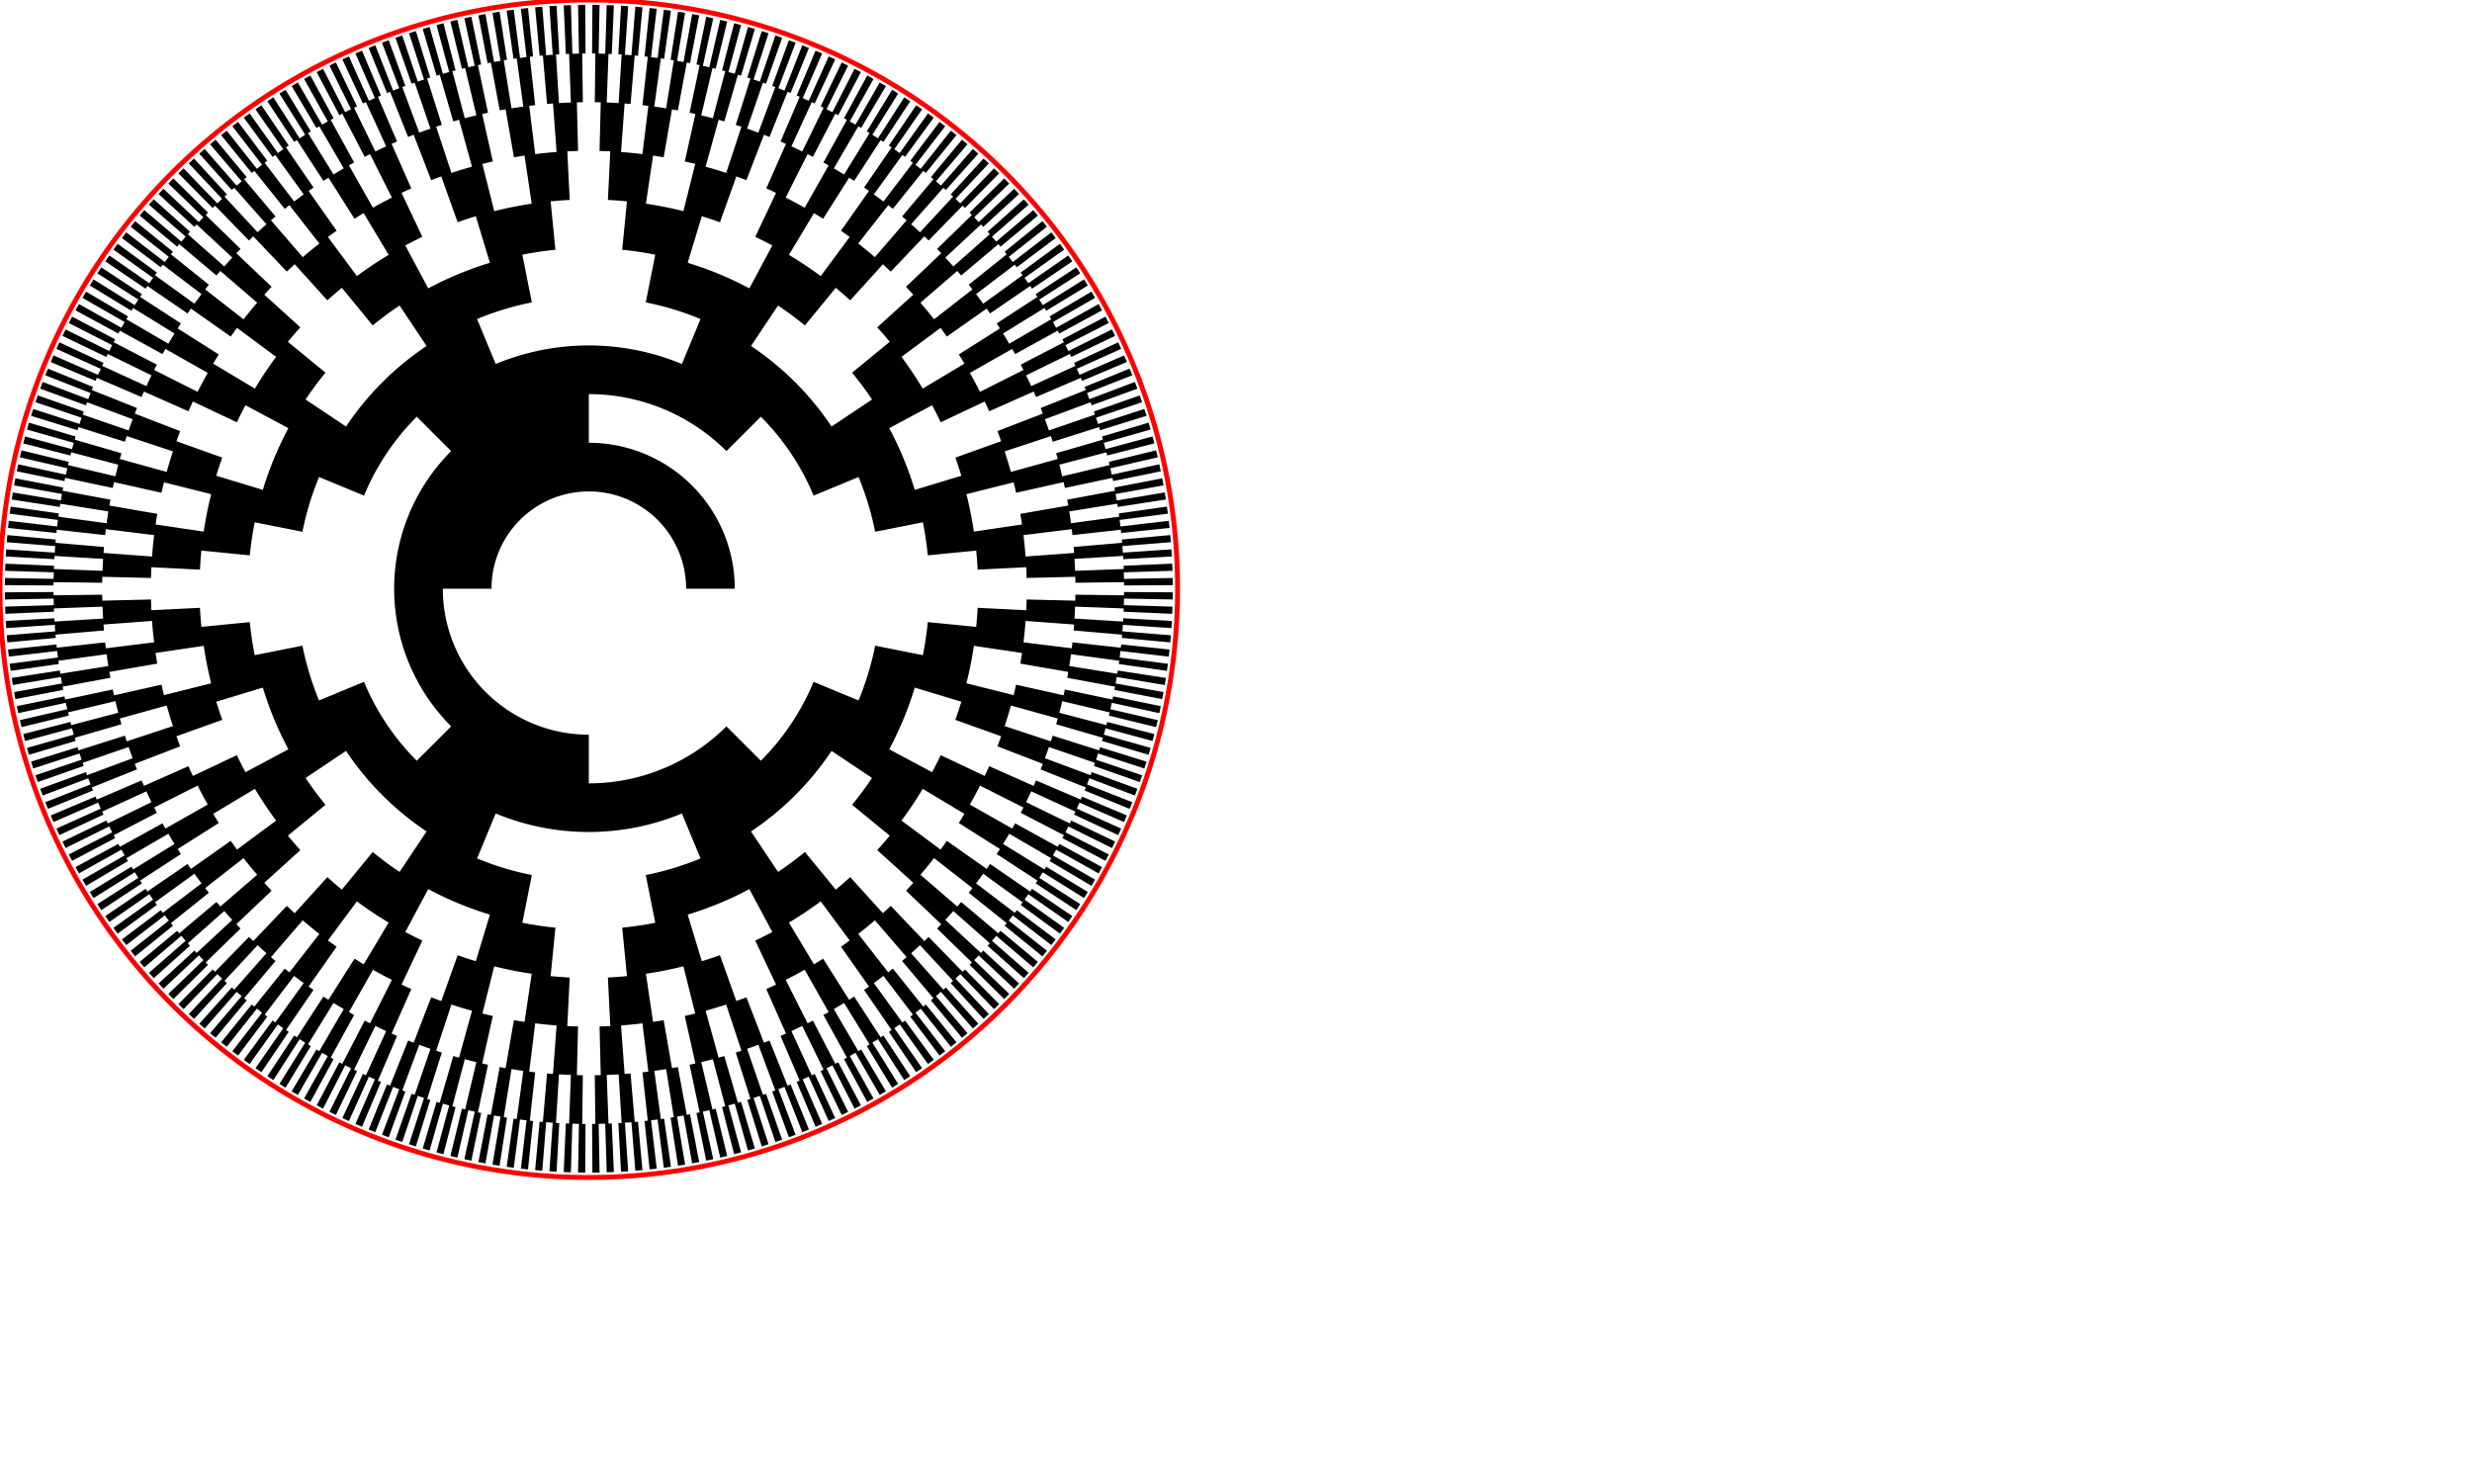 <?xml version="1.0" encoding="utf-8" ?><svg baseProfile="full" height="305px" version="1.1" width="508px" xmlns="http://www.w3.org/2000/svg" xmlns:ev="http://www.w3.org/2001/xml-events" xmlns:xlink="http://www.w3.org/1999/xlink"><defs /><path d="M 101.0 121.0 91.0 121.0A 30,30 0 0,1 151.0,121L 141.0 121.0A 20,20 0 0,0 101.0,121.0 zM 121.0 151.0 121.0 161.0A 40,40 0 0,1 121,81.0L 121.0 91.0A 30,30 0 0,0 121.0,151.0 zM 149.284 149.284 156.355 156.355A 50,50 0 0,1 85.645,156.355L 92.716 149.284A 40,40 0 0,0 149.284,149.284 zM 92.716 92.716 85.645 85.645A 50,50 0 0,1 156.355,85.645L 149.284 92.716A 40,40 0 0,0 92.716,92.716 zM 167.194 140.134 176.433 143.961A 60,60 0 0,1 143.961,176.433L 140.134 167.194A 50,50 0 0,0 167.194,140.134 zM 101.866 167.194 98.039 176.433A 60,60 0 0,1 65.567,143.961L 74.806 140.134A 50,50 0 0,0 101.866,167.194 zM 74.806 101.866 65.567 98.039A 60,60 0 0,1 98.039,65.567L 101.866 74.806A 50,50 0 0,0 74.806,101.866 zM 140.134 74.806 143.961 65.567A 60,60 0 0,1 176.433,98.039L 167.194 101.866A 50,50 0 0,0 140.134,74.806 zM 179.847 132.705 189.655 134.656A 70,70 0 0,1 179.203,159.89L 170.888 154.334A 60,60 0 0,0 179.847,132.705 zM 154.334 170.888 159.89 179.203A 70,70 0 0,1 134.656,189.655L 132.705 179.847A 60,60 0 0,0 154.334,170.888 zM 109.295 179.847 107.344 189.655A 70,70 0 0,1 82.11,179.203L 87.666 170.888A 60,60 0 0,0 109.295,179.847 zM 71.112 154.334 62.797 159.89A 70,70 0 0,1 52.345,134.656L 62.153 132.705A 60,60 0 0,0 71.112,154.334 zM 62.153 109.295 52.345 107.344A 70,70 0 0,1 62.797,82.11L 71.112 87.666A 60,60 0 0,0 62.153,109.295 zM 87.666 71.112 82.11 62.797A 70,70 0 0,1 107.344,52.345L 109.295 62.153A 60,60 0 0,0 87.666,71.112 zM 132.705 62.153 134.656 52.345A 70,70 0 0,1 159.89,62.797L 154.334 71.112A 60,60 0 0,0 132.705,62.153 zM 170.888 87.666 179.203 82.11A 70,70 0 0,1 189.655,107.344L 179.847 109.295A 60,60 0 0,0 170.888,87.666 zM 190.663 127.861 200.615 128.841A 80,80 0 0,1 197.555,144.223L 187.986 141.32A 70,70 0 0,0 190.663,127.861 zM 182.734 153.998 191.554 158.712A 80,80 0 0,1 182.841,171.751L 175.111 165.408A 70,70 0 0,0 182.734,153.998 zM 165.408 175.111 171.751 182.841A 80,80 0 0,1 158.712,191.554L 153.998 182.734A 70,70 0 0,0 165.408,175.111 zM 141.32 187.986 144.223 197.555A 80,80 0 0,1 128.841,200.615L 127.861 190.663A 70,70 0 0,0 141.32,187.986 zM 114.139 190.663 113.159 200.615A 80,80 0 0,1 97.777,197.555L 100.68 187.986A 70,70 0 0,0 114.139,190.663 zM 88.002 182.734 83.288 191.554A 80,80 0 0,1 70.249,182.841L 76.592 175.111A 70,70 0 0,0 88.002,182.734 zM 66.889 165.408 59.159 171.751A 80,80 0 0,1 50.446,158.712L 59.266 153.998A 70,70 0 0,0 66.889,165.408 zM 54.014 141.32 44.445 144.223A 80,80 0 0,1 41.385,128.841L 51.337 127.861A 70,70 0 0,0 54.014,141.32 zM 51.337 114.139 41.385 113.159A 80,80 0 0,1 44.445,97.777L 54.014 100.68A 70,70 0 0,0 51.337,114.139 zM 59.266 88.002 50.446 83.288A 80,80 0 0,1 59.159,70.249L 66.889 76.592A 70,70 0 0,0 59.266,88.002 zM 76.592 66.889 70.249 59.159A 80,80 0 0,1 83.288,50.446L 88.002 59.266A 70,70 0 0,0 76.592,66.889 zM 100.68 54.014 97.777 44.445A 80,80 0 0,1 113.159,41.385L 114.139 51.337A 70,70 0 0,0 100.68,54.014 zM 127.861 51.337 128.841 41.385A 80,80 0 0,1 144.223,44.445L 141.32 54.014A 70,70 0 0,0 127.861,51.337 zM 153.998 59.266 158.712 50.446A 80,80 0 0,1 171.751,59.159L 165.408 66.889A 70,70 0 0,0 153.998,59.266 zM 175.111 76.592 182.841 70.249A 80,80 0 0,1 191.554,83.288L 182.734 88.002A 70,70 0 0,0 175.111,76.592 zM 187.986 100.68 197.555 97.777A 80,80 0 0,1 200.615,113.159L 190.663 114.139A 70,70 0 0,0 187.986,100.68 zM 200.904 124.925 210.892 125.416A 90,90 0 0,1 210.026,134.206L 200.134 132.738A 80,80 0 0,0 200.904,124.925 zM 198.603 140.438 208.303 142.868A 90,90 0 0,1 205.739,151.32L 196.324 147.951A 80,80 0 0,0 198.603,140.438 zM 193.319 155.204 202.359 159.48A 90,90 0 0,1 198.196,167.269L 189.618 162.128A 80,80 0 0,0 193.319,155.204 zM 185.257 168.656 193.289 174.613A 90,90 0 0,1 187.686,181.44L 180.276 174.725A 80,80 0 0,0 185.257,168.656 zM 174.725 180.276 181.44 187.686A 90,90 0 0,1 174.613,193.289L 168.656 185.257A 80,80 0 0,0 174.725,180.276 zM 162.128 189.618 167.269 198.196A 90,90 0 0,1 159.48,202.359L 155.204 193.319A 80,80 0 0,0 162.128,189.618 zM 147.951 196.324 151.32 205.739A 90,90 0 0,1 142.868,208.303L 140.438 198.603A 80,80 0 0,0 147.951,196.324 zM 132.738 200.134 134.206 210.026A 90,90 0 0,1 125.416,210.892L 124.925 200.904A 80,80 0 0,0 132.738,200.134 zM 117.075 200.904 116.584 210.892A 90,90 0 0,1 107.794,210.026L 109.262 200.134A 80,80 0 0,0 117.075,200.904 zM 101.562 198.603 99.132 208.303A 90,90 0 0,1 90.68,205.739L 94.049 196.324A 80,80 0 0,0 101.562,198.603 zM 86.796 193.319 82.52 202.359A 90,90 0 0,1 74.731,198.196L 79.872 189.618A 80,80 0 0,0 86.796,193.319 zM 73.344 185.257 67.387 193.289A 90,90 0 0,1 60.56,187.686L 67.275 180.276A 80,80 0 0,0 73.344,185.257 zM 61.724 174.725 54.314 181.44A 90,90 0 0,1 48.711,174.613L 56.743 168.656A 80,80 0 0,0 61.724,174.725 zM 52.382 162.128 43.804 167.269A 90,90 0 0,1 39.641,159.48L 48.681 155.204A 80,80 0 0,0 52.382,162.128 zM 45.676 147.951 36.261 151.32A 90,90 0 0,1 33.697,142.868L 43.397 140.438A 80,80 0 0,0 45.676,147.951 zM 41.866 132.738 31.974 134.206A 90,90 0 0,1 31.108,125.416L 41.096 124.925A 80,80 0 0,0 41.866,132.738 zM 41.096 117.075 31.108 116.584A 90,90 0 0,1 31.974,107.794L 41.866 109.262A 80,80 0 0,0 41.096,117.075 zM 43.397 101.562 33.697 99.132A 90,90 0 0,1 36.261,90.68L 45.676 94.049A 80,80 0 0,0 43.397,101.562 zM 48.681 86.796 39.641 82.52A 90,90 0 0,1 43.804,74.731L 52.382 79.872A 80,80 0 0,0 48.681,86.796 zM 56.743 73.344 48.711 67.387A 90,90 0 0,1 54.314,60.56L 61.724 67.275A 80,80 0 0,0 56.743,73.344 zM 67.275 61.724 60.56 54.314A 90,90 0 0,1 67.387,48.711L 73.344 56.743A 80,80 0 0,0 67.275,61.724 zM 79.872 52.382 74.731 43.804A 90,90 0 0,1 82.52,39.641L 86.796 48.681A 80,80 0 0,0 79.872,52.382 zM 94.049 45.676 90.68 36.261A 90,90 0 0,1 99.132,33.697L 101.562 43.397A 80,80 0 0,0 94.049,45.676 zM 109.262 41.866 107.794 31.974A 90,90 0 0,1 116.584,31.108L 117.075 41.096A 80,80 0 0,0 109.262,41.866 zM 124.925 41.096 125.416 31.108A 90,90 0 0,1 134.206,31.974L 132.738 41.866A 80,80 0 0,0 124.925,41.096 zM 140.438 43.397 142.868 33.697A 90,90 0 0,1 151.32,36.261L 147.951 45.676A 80,80 0 0,0 140.438,43.397 zM 155.204 48.681 159.48 39.641A 90,90 0 0,1 167.269,43.804L 162.128 52.382A 80,80 0 0,0 155.204,48.681 zM 168.656 56.743 174.613 48.711A 90,90 0 0,1 181.44,54.314L 174.725 61.724A 80,80 0 0,0 168.656,56.743 zM 180.276 67.275 187.686 60.56A 90,90 0 0,1 193.289,67.387L 185.257 73.344A 80,80 0 0,0 180.276,67.275 zM 189.618 79.872 198.196 74.731A 90,90 0 0,1 202.359,82.52L 193.319 86.796A 80,80 0 0,0 189.618,79.872 zM 196.324 94.049 205.739 90.68A 90,90 0 0,1 208.303,99.132L 198.603 101.562A 80,80 0 0,0 196.324,94.049 zM 200.134 109.262 210.026 107.794A 90,90 0 0,1 210.892,116.584L 200.904 117.075A 80,80 0 0,0 200.134,109.262 zM 210.973 123.209 220.97 123.454A 100,100 0 0,1 220.729,128.356L 210.756 127.621A 90,90 0 0,0 210.973,123.209 zM 210.323 132.017 220.248 133.241A 100,100 0 0,1 219.528,138.096L 209.675 136.387A 90,90 0 0,0 210.323,132.017 zM 208.813 140.719 218.57 142.91A 100,100 0 0,1 217.378,147.671L 207.74 145.004A 90,90 0 0,0 208.813,140.719 zM 206.458 149.231 215.953 152.368A 100,100 0 0,1 214.299,156.99L 204.969 153.391A 90,90 0 0,0 206.458,149.231 zM 203.279 157.472 212.421 161.524A 100,100 0 0,1 210.322,165.961L 201.39 161.465A 90,90 0 0,0 203.279,157.472 zM 199.308 165.361 208.009 170.29A 100,100 0 0,1 205.485,174.5L 197.037 169.15A 90,90 0 0,0 199.308,165.361 zM 194.583 172.823 202.758 178.581A 100,100 0 0,1 199.835,182.523L 191.951 176.371A 90,90 0 0,0 194.583,172.823 zM 189.149 179.786 196.721 186.317A 100,100 0 0,1 193.425,189.954L 186.182 183.059A 90,90 0 0,0 189.149,179.786 zM 183.059 186.182 189.954 193.425A 100,100 0 0,1 186.317,196.721L 179.786 189.149A 90,90 0 0,0 183.059,186.182 zM 176.371 191.951 182.523 199.835A 100,100 0 0,1 178.581,202.758L 172.823 194.583A 90,90 0 0,0 176.371,191.951 zM 169.15 197.037 174.5 205.485A 100,100 0 0,1 170.29,208.009L 165.361 199.308A 90,90 0 0,0 169.15,197.037 zM 161.465 201.39 165.961 210.322A 100,100 0 0,1 161.524,212.421L 157.472 203.279A 90,90 0 0,0 161.465,201.39 zM 153.391 204.969 156.99 214.299A 100,100 0 0,1 152.368,215.953L 149.231 206.458A 90,90 0 0,0 153.391,204.969 zM 145.004 207.74 147.671 217.378A 100,100 0 0,1 142.91,218.57L 140.719 208.813A 90,90 0 0,0 145.004,207.74 zM 136.387 209.675 138.096 219.528A 100,100 0 0,1 133.241,220.248L 132.017 210.323A 90,90 0 0,0 136.387,209.675 zM 127.621 210.756 128.356 220.729A 100,100 0 0,1 123.454,220.97L 123.209 210.973A 90,90 0 0,0 127.621,210.756 zM 118.791 210.973 118.546 220.97A 100,100 0 0,1 113.644,220.729L 114.379 210.756A 90,90 0 0,0 118.791,210.973 zM 109.983 210.323 108.759 220.248A 100,100 0 0,1 103.904,219.528L 105.613 209.675A 90,90 0 0,0 109.983,210.323 zM 101.281 208.813 99.09 218.57A 100,100 0 0,1 94.329,217.378L 96.996 207.74A 90,90 0 0,0 101.281,208.813 zM 92.769 206.458 89.632 215.953A 100,100 0 0,1 85.01,214.299L 88.609 204.969A 90,90 0 0,0 92.769,206.458 zM 84.528 203.279 80.476 212.421A 100,100 0 0,1 76.039,210.322L 80.535 201.39A 90,90 0 0,0 84.528,203.279 zM 76.639 199.308 71.71 208.009A 100,100 0 0,1 67.5,205.485L 72.85 197.037A 90,90 0 0,0 76.639,199.308 zM 69.177 194.583 63.419 202.758A 100,100 0 0,1 59.477,199.835L 65.629 191.951A 90,90 0 0,0 69.177,194.583 zM 62.214 189.149 55.683 196.721A 100,100 0 0,1 52.046,193.425L 58.941 186.182A 90,90 0 0,0 62.214,189.149 zM 55.818 183.059 48.575 189.954A 100,100 0 0,1 45.279,186.317L 52.851 179.786A 90,90 0 0,0 55.818,183.059 zM 50.049 176.371 42.165 182.523A 100,100 0 0,1 39.242,178.581L 47.417 172.823A 90,90 0 0,0 50.049,176.371 zM 44.963 169.15 36.515 174.5A 100,100 0 0,1 33.991,170.29L 42.692 165.361A 90,90 0 0,0 44.963,169.15 zM 40.61 161.465 31.678 165.961A 100,100 0 0,1 29.579,161.524L 38.721 157.472A 90,90 0 0,0 40.61,161.465 zM 37.031 153.391 27.701 156.99A 100,100 0 0,1 26.047,152.368L 35.542 149.231A 90,90 0 0,0 37.031,153.391 zM 34.26 145.004 24.622 147.671A 100,100 0 0,1 23.43,142.91L 33.187 140.719A 90,90 0 0,0 34.26,145.004 zM 32.325 136.387 22.472 138.096A 100,100 0 0,1 21.752,133.241L 31.677 132.017A 90,90 0 0,0 32.325,136.387 zM 31.244 127.621 21.271 128.356A 100,100 0 0,1 21.03,123.454L 31.027 123.209A 90,90 0 0,0 31.244,127.621 zM 31.027 118.791 21.03 118.546A 100,100 0 0,1 21.271,113.644L 31.244 114.379A 90,90 0 0,0 31.027,118.791 zM 31.677 109.983 21.752 108.759A 100,100 0 0,1 22.472,103.904L 32.325 105.613A 90,90 0 0,0 31.677,109.983 zM 33.187 101.281 23.43 99.09A 100,100 0 0,1 24.622,94.329L 34.26 96.996A 90,90 0 0,0 33.187,101.281 zM 35.542 92.769 26.047 89.632A 100,100 0 0,1 27.701,85.01L 37.031 88.609A 90,90 0 0,0 35.542,92.769 zM 38.721 84.528 29.579 80.476A 100,100 0 0,1 31.678,76.039L 40.61 80.535A 90,90 0 0,0 38.721,84.528 zM 42.692 76.639 33.991 71.71A 100,100 0 0,1 36.515,67.5L 44.963 72.85A 90,90 0 0,0 42.692,76.639 zM 47.417 69.177 39.242 63.419A 100,100 0 0,1 42.165,59.477L 50.049 65.629A 90,90 0 0,0 47.417,69.177 zM 52.851 62.214 45.279 55.683A 100,100 0 0,1 48.575,52.046L 55.818 58.941A 90,90 0 0,0 52.851,62.214 zM 58.941 55.818 52.046 48.575A 100,100 0 0,1 55.683,45.279L 62.214 52.851A 90,90 0 0,0 58.941,55.818 zM 65.629 50.049 59.477 42.165A 100,100 0 0,1 63.419,39.242L 69.177 47.417A 90,90 0 0,0 65.629,50.049 zM 72.85 44.963 67.5 36.515A 100,100 0 0,1 71.71,33.991L 76.639 42.692A 90,90 0 0,0 72.85,44.963 zM 80.535 40.61 76.039 31.678A 100,100 0 0,1 80.476,29.579L 84.528 38.721A 90,90 0 0,0 80.535,40.61 zM 88.609 37.031 85.01 27.701A 100,100 0 0,1 89.632,26.047L 92.769 35.542A 90,90 0 0,0 88.609,37.031 zM 96.996 34.26 94.329 24.622A 100,100 0 0,1 99.09,23.43L 101.281 33.187A 90,90 0 0,0 96.996,34.26 zM 105.613 32.325 103.904 22.472A 100,100 0 0,1 108.759,21.752L 109.983 31.677A 90,90 0 0,0 105.613,32.325 zM 114.379 31.244 113.644 21.271A 100,100 0 0,1 118.546,21.03L 118.791 31.027A 90,90 0 0,0 114.379,31.244 zM 123.209 31.027 123.454 21.03A 100,100 0 0,1 128.356,21.271L 127.621 31.244A 90,90 0 0,0 123.209,31.027 zM 132.017 31.677 133.241 21.752A 100,100 0 0,1 138.096,22.472L 136.387 32.325A 90,90 0 0,0 132.017,31.677 zM 140.719 33.187 142.91 23.43A 100,100 0 0,1 147.671,24.622L 145.004 34.26A 90,90 0 0,0 140.719,33.187 zM 149.231 35.542 152.368 26.047A 100,100 0 0,1 156.99,27.701L 153.391 37.031A 90,90 0 0,0 149.231,35.542 zM 157.472 38.721 161.524 29.579A 100,100 0 0,1 165.961,31.678L 161.465 40.61A 90,90 0 0,0 157.472,38.721 zM 165.361 42.692 170.29 33.991A 100,100 0 0,1 174.5,36.515L 169.15 44.963A 90,90 0 0,0 165.361,42.692 zM 172.823 47.417 178.581 39.242A 100,100 0 0,1 182.523,42.165L 176.371 50.049A 90,90 0 0,0 172.823,47.417 zM 179.786 52.851 186.317 45.279A 100,100 0 0,1 189.954,48.575L 183.059 55.818A 90,90 0 0,0 179.786,52.851 zM 186.182 58.941 193.425 52.046A 100,100 0 0,1 196.721,55.683L 189.149 62.214A 90,90 0 0,0 186.182,58.941 zM 191.951 65.629 199.835 59.477A 100,100 0 0,1 202.758,63.419L 194.583 69.177A 90,90 0 0,0 191.951,65.629 zM 197.037 72.85 205.485 67.5A 100,100 0 0,1 208.009,71.71L 199.308 76.639A 90,90 0 0,0 197.037,72.85 zM 201.39 80.535 210.322 76.039A 100,100 0 0,1 212.421,80.476L 203.279 84.528A 90,90 0 0,0 201.39,80.535 zM 204.969 88.609 214.299 85.01A 100,100 0 0,1 215.953,89.632L 206.458 92.769A 90,90 0 0,0 204.969,88.609 zM 207.74 96.996 217.378 94.329A 100,100 0 0,1 218.57,99.09L 208.813 101.281A 90,90 0 0,0 207.74,96.996 zM 209.675 105.613 219.528 103.904A 100,100 0 0,1 220.248,108.759L 210.323 109.983A 90,90 0 0,0 209.675,105.613 zM 210.756 114.379 220.729 113.644A 100,100 0 0,1 220.97,118.546L 210.973 118.791A 90,90 0 0,0 210.756,114.379 zM 220.992 122.227 230.992 122.35A 110,110 0 0,1 230.925,125.049L 220.932 124.681A 100,100 0 0,0 220.992,122.227 zM 220.812 127.132 230.793 127.745A 110,110 0 0,1 230.594,130.438L 220.631 129.58A 100,100 0 0,0 220.812,127.132 zM 220.391 132.022 230.33 133.124A 110,110 0 0,1 229.999,135.804L 220.09 134.458A 100,100 0 0,0 220.391,132.022 zM 219.73 136.886 229.603 138.474A 110,110 0 0,1 229.142,141.134L 219.311 139.304A 100,100 0 0,0 219.73,136.886 zM 218.832 141.711 228.615 143.782A 110,110 0 0,1 228.023,146.416L 218.294 144.106A 100,100 0 0,0 218.832,141.711 zM 217.698 146.487 227.367 149.035A 110,110 0 0,1 226.647,151.637L 217.043 148.852A 100,100 0 0,0 217.698,146.487 zM 216.331 151.201 225.864 154.221A 110,110 0 0,1 225.017,156.784L 215.561 153.531A 100,100 0 0,0 216.331,151.201 zM 214.734 155.842 224.107 159.326A 110,110 0 0,1 223.136,161.845L 213.851 158.132A 100,100 0 0,0 214.734,155.842 zM 212.911 160.399 222.103 164.339A 110,110 0 0,1 221.008,166.807L 211.917 162.643A 100,100 0 0,0 212.911,160.399 zM 210.867 164.862 219.854 169.248A 110,110 0 0,1 218.64,171.659L 209.764 167.054A 100,100 0 0,0 210.867,164.862 zM 208.607 169.218 217.368 174.04A 110,110 0 0,1 216.037,176.389L 207.397 171.354A 100,100 0 0,0 208.607,169.218 zM 206.136 173.459 214.649 178.705A 110,110 0 0,1 213.205,180.986L 204.822 175.532A 100,100 0 0,0 206.136,173.459 zM 203.459 177.573 211.705 183.23A 110,110 0 0,1 210.15,185.438L 202.046 179.58A 100,100 0 0,0 203.459,177.573 zM 200.584 181.551 208.542 187.606A 110,110 0 0,1 206.881,189.735L 199.074 183.486A 100,100 0 0,0 200.584,181.551 zM 197.517 185.383 205.168 191.821A 110,110 0 0,1 203.405,193.866L 195.914 187.242A 100,100 0 0,0 197.517,185.383 zM 194.265 189.06 201.592 195.866A 110,110 0 0,1 199.73,197.821L 192.573 190.838A 100,100 0 0,0 194.265,189.06 zM 190.838 192.573 197.821 199.73A 110,110 0 0,1 195.866,201.592L 189.06 194.265A 100,100 0 0,0 190.838,192.573 zM 187.242 195.914 193.866 203.405A 110,110 0 0,1 191.821,205.168L 185.383 197.517A 100,100 0 0,0 187.242,195.914 zM 183.486 199.074 189.735 206.881A 110,110 0 0,1 187.606,208.542L 181.551 200.584A 100,100 0 0,0 183.486,199.074 zM 179.58 202.046 185.438 210.15A 110,110 0 0,1 183.23,211.705L 177.573 203.459A 100,100 0 0,0 179.58,202.046 zM 175.532 204.822 180.986 213.205A 110,110 0 0,1 178.705,214.649L 173.459 206.136A 100,100 0 0,0 175.532,204.822 zM 171.354 207.397 176.389 216.037A 110,110 0 0,1 174.04,217.368L 169.218 208.607A 100,100 0 0,0 171.354,207.397 zM 167.054 209.764 171.659 218.64A 110,110 0 0,1 169.248,219.854L 164.862 210.867A 100,100 0 0,0 167.054,209.764 zM 162.643 211.917 166.807 221.008A 110,110 0 0,1 164.339,222.103L 160.399 212.911A 100,100 0 0,0 162.643,211.917 zM 158.132 213.851 161.845 223.136A 110,110 0 0,1 159.326,224.107L 155.842 214.734A 100,100 0 0,0 158.132,213.851 zM 153.531 215.561 156.784 225.017A 110,110 0 0,1 154.221,225.864L 151.201 216.331A 100,100 0 0,0 153.531,215.561 zM 148.852 217.043 151.637 226.647A 110,110 0 0,1 149.035,227.367L 146.487 217.698A 100,100 0 0,0 148.852,217.043 zM 144.106 218.294 146.416 228.023A 110,110 0 0,1 143.782,228.615L 141.711 218.832A 100,100 0 0,0 144.106,218.294 zM 139.304 219.311 141.134 229.142A 110,110 0 0,1 138.474,229.603L 136.886 219.73A 100,100 0 0,0 139.304,219.311 zM 134.458 220.09 135.804 229.999A 110,110 0 0,1 133.124,230.33L 132.022 220.391A 100,100 0 0,0 134.458,220.09 zM 129.58 220.631 130.438 230.594A 110,110 0 0,1 127.745,230.793L 127.132 220.812A 100,100 0 0,0 129.58,220.631 zM 124.681 220.932 125.049 230.925A 110,110 0 0,1 122.35,230.992L 122.227 220.992A 100,100 0 0,0 124.681,220.932 zM 119.773 220.992 119.65 230.992A 110,110 0 0,1 116.951,230.925L 117.319 220.932A 100,100 0 0,0 119.773,220.992 zM 114.868 220.812 114.255 230.793A 110,110 0 0,1 111.562,230.594L 112.42 220.631A 100,100 0 0,0 114.868,220.812 zM 109.978 220.391 108.876 230.33A 110,110 0 0,1 106.196,229.999L 107.542 220.09A 100,100 0 0,0 109.978,220.391 zM 105.114 219.73 103.526 229.603A 110,110 0 0,1 100.866,229.142L 102.696 219.311A 100,100 0 0,0 105.114,219.73 zM 100.289 218.832 98.218 228.615A 110,110 0 0,1 95.584,228.023L 97.894 218.294A 100,100 0 0,0 100.289,218.832 zM 95.513 217.698 92.965 227.367A 110,110 0 0,1 90.363,226.647L 93.148 217.043A 100,100 0 0,0 95.513,217.698 zM 90.799 216.331 87.779 225.864A 110,110 0 0,1 85.216,225.017L 88.469 215.561A 100,100 0 0,0 90.799,216.331 zM 86.158 214.734 82.674 224.107A 110,110 0 0,1 80.155,223.136L 83.868 213.851A 100,100 0 0,0 86.158,214.734 zM 81.601 212.911 77.661 222.103A 110,110 0 0,1 75.193,221.008L 79.357 211.917A 100,100 0 0,0 81.601,212.911 zM 77.138 210.867 72.752 219.854A 110,110 0 0,1 70.341,218.64L 74.946 209.764A 100,100 0 0,0 77.138,210.867 zM 72.782 208.607 67.96 217.368A 110,110 0 0,1 65.611,216.037L 70.646 207.397A 100,100 0 0,0 72.782,208.607 zM 68.541 206.136 63.295 214.649A 110,110 0 0,1 61.014,213.205L 66.468 204.822A 100,100 0 0,0 68.541,206.136 zM 64.427 203.459 58.77 211.705A 110,110 0 0,1 56.562,210.15L 62.42 202.046A 100,100 0 0,0 64.427,203.459 zM 60.449 200.584 54.394 208.542A 110,110 0 0,1 52.265,206.881L 58.514 199.074A 100,100 0 0,0 60.449,200.584 zM 56.617 197.517 50.179 205.168A 110,110 0 0,1 48.134,203.405L 54.758 195.914A 100,100 0 0,0 56.617,197.517 zM 52.94 194.265 46.134 201.592A 110,110 0 0,1 44.179,199.73L 51.162 192.573A 100,100 0 0,0 52.94,194.265 zM 49.427 190.838 42.27 197.821A 110,110 0 0,1 40.408,195.866L 47.735 189.06A 100,100 0 0,0 49.427,190.838 zM 46.086 187.242 38.595 193.866A 110,110 0 0,1 36.832,191.821L 44.483 185.383A 100,100 0 0,0 46.086,187.242 zM 42.926 183.486 35.119 189.735A 110,110 0 0,1 33.458,187.606L 41.416 181.551A 100,100 0 0,0 42.926,183.486 zM 39.954 179.58 31.85 185.438A 110,110 0 0,1 30.295,183.23L 38.541 177.573A 100,100 0 0,0 39.954,179.58 zM 37.178 175.532 28.795 180.986A 110,110 0 0,1 27.351,178.705L 35.864 173.459A 100,100 0 0,0 37.178,175.532 zM 34.603 171.354 25.963 176.389A 110,110 0 0,1 24.632,174.04L 33.393 169.218A 100,100 0 0,0 34.603,171.354 zM 32.236 167.054 23.36 171.659A 110,110 0 0,1 22.146,169.248L 31.133 164.862A 100,100 0 0,0 32.236,167.054 zM 30.083 162.643 20.992 166.807A 110,110 0 0,1 19.897,164.339L 29.089 160.399A 100,100 0 0,0 30.083,162.643 zM 28.149 158.132 18.864 161.845A 110,110 0 0,1 17.893,159.326L 27.266 155.842A 100,100 0 0,0 28.149,158.132 zM 26.439 153.531 16.983 156.784A 110,110 0 0,1 16.136,154.221L 25.669 151.201A 100,100 0 0,0 26.439,153.531 zM 24.957 148.852 15.353 151.637A 110,110 0 0,1 14.633,149.035L 24.302 146.487A 100,100 0 0,0 24.957,148.852 zM 23.706 144.106 13.977 146.416A 110,110 0 0,1 13.385,143.782L 23.168 141.711A 100,100 0 0,0 23.706,144.106 zM 22.689 139.304 12.858 141.134A 110,110 0 0,1 12.397,138.474L 22.27 136.886A 100,100 0 0,0 22.689,139.304 zM 21.91 134.458 12.001 135.804A 110,110 0 0,1 11.67,133.124L 21.609 132.022A 100,100 0 0,0 21.91,134.458 zM 21.369 129.58 11.406 130.438A 110,110 0 0,1 11.207,127.745L 21.188 127.132A 100,100 0 0,0 21.369,129.58 zM 21.068 124.681 11.075 125.049A 110,110 0 0,1 11.008,122.35L 21.008 122.227A 100,100 0 0,0 21.068,124.681 zM 21.008 119.773 11.008 119.65A 110,110 0 0,1 11.075,116.951L 21.068 117.319A 100,100 0 0,0 21.008,119.773 zM 21.188 114.868 11.207 114.255A 110,110 0 0,1 11.406,111.562L 21.369 112.42A 100,100 0 0,0 21.188,114.868 zM 21.609 109.978 11.67 108.876A 110,110 0 0,1 12.001,106.196L 21.91 107.542A 100,100 0 0,0 21.609,109.978 zM 22.27 105.114 12.397 103.526A 110,110 0 0,1 12.858,100.866L 22.689 102.696A 100,100 0 0,0 22.27,105.114 zM 23.168 100.289 13.385 98.218A 110,110 0 0,1 13.977,95.584L 23.706 97.894A 100,100 0 0,0 23.168,100.289 zM 24.302 95.513 14.633 92.965A 110,110 0 0,1 15.353,90.363L 24.957 93.148A 100,100 0 0,0 24.302,95.513 zM 25.669 90.799 16.136 87.779A 110,110 0 0,1 16.983,85.216L 26.439 88.469A 100,100 0 0,0 25.669,90.799 zM 27.266 86.158 17.893 82.674A 110,110 0 0,1 18.864,80.155L 28.149 83.868A 100,100 0 0,0 27.266,86.158 zM 29.089 81.601 19.897 77.661A 110,110 0 0,1 20.992,75.193L 30.083 79.357A 100,100 0 0,0 29.089,81.601 zM 31.133 77.138 22.146 72.752A 110,110 0 0,1 23.36,70.341L 32.236 74.946A 100,100 0 0,0 31.133,77.138 zM 33.393 72.782 24.632 67.96A 110,110 0 0,1 25.963,65.611L 34.603 70.646A 100,100 0 0,0 33.393,72.782 zM 35.864 68.541 27.351 63.295A 110,110 0 0,1 28.795,61.014L 37.178 66.468A 100,100 0 0,0 35.864,68.541 zM 38.541 64.427 30.295 58.77A 110,110 0 0,1 31.85,56.562L 39.954 62.42A 100,100 0 0,0 38.541,64.427 zM 41.416 60.449 33.458 54.394A 110,110 0 0,1 35.119,52.265L 42.926 58.514A 100,100 0 0,0 41.416,60.449 zM 44.483 56.617 36.832 50.179A 110,110 0 0,1 38.595,48.134L 46.086 54.758A 100,100 0 0,0 44.483,56.617 zM 47.735 52.94 40.408 46.134A 110,110 0 0,1 42.27,44.179L 49.427 51.162A 100,100 0 0,0 47.735,52.94 zM 51.162 49.427 44.179 42.27A 110,110 0 0,1 46.134,40.408L 52.94 47.735A 100,100 0 0,0 51.162,49.427 zM 54.758 46.086 48.134 38.595A 110,110 0 0,1 50.179,36.832L 56.617 44.483A 100,100 0 0,0 54.758,46.086 zM 58.514 42.926 52.265 35.119A 110,110 0 0,1 54.394,33.458L 60.449 41.416A 100,100 0 0,0 58.514,42.926 zM 62.42 39.954 56.562 31.85A 110,110 0 0,1 58.77,30.295L 64.427 38.541A 100,100 0 0,0 62.42,39.954 zM 66.468 37.178 61.014 28.795A 110,110 0 0,1 63.295,27.351L 68.541 35.864A 100,100 0 0,0 66.468,37.178 zM 70.646 34.603 65.611 25.963A 110,110 0 0,1 67.96,24.632L 72.782 33.393A 100,100 0 0,0 70.646,34.603 zM 74.946 32.236 70.341 23.36A 110,110 0 0,1 72.752,22.146L 77.138 31.133A 100,100 0 0,0 74.946,32.236 zM 79.357 30.083 75.193 20.992A 110,110 0 0,1 77.661,19.897L 81.601 29.089A 100,100 0 0,0 79.357,30.083 zM 83.868 28.149 80.155 18.864A 110,110 0 0,1 82.674,17.893L 86.158 27.266A 100,100 0 0,0 83.868,28.149 zM 88.469 26.439 85.216 16.983A 110,110 0 0,1 87.779,16.136L 90.799 25.669A 100,100 0 0,0 88.469,26.439 zM 93.148 24.957 90.363 15.353A 110,110 0 0,1 92.965,14.633L 95.513 24.302A 100,100 0 0,0 93.148,24.957 zM 97.894 23.706 95.584 13.977A 110,110 0 0,1 98.218,13.385L 100.289 23.168A 100,100 0 0,0 97.894,23.706 zM 102.696 22.689 100.866 12.858A 110,110 0 0,1 103.526,12.397L 105.114 22.27A 100,100 0 0,0 102.696,22.689 zM 107.542 21.91 106.196 12.001A 110,110 0 0,1 108.876,11.67L 109.978 21.609A 100,100 0 0,0 107.542,21.91 zM 112.42 21.369 111.562 11.406A 110,110 0 0,1 114.255,11.207L 114.868 21.188A 100,100 0 0,0 112.42,21.369 zM 117.319 21.068 116.951 11.075A 110,110 0 0,1 119.65,11.008L 119.773 21.008A 100,100 0 0,0 117.319,21.068 zM 122.227 21.008 122.35 11.008A 110,110 0 0,1 125.049,11.075L 124.681 21.068A 100,100 0 0,0 122.227,21.008 zM 127.132 21.188 127.745 11.207A 110,110 0 0,1 130.438,11.406L 129.58 21.369A 100,100 0 0,0 127.132,21.188 zM 132.022 21.609 133.124 11.67A 110,110 0 0,1 135.804,12.001L 134.458 21.91A 100,100 0 0,0 132.022,21.609 zM 136.886 22.27 138.474 12.397A 110,110 0 0,1 141.134,12.858L 139.304 22.689A 100,100 0 0,0 136.886,22.27 zM 141.711 23.168 143.782 13.385A 110,110 0 0,1 146.416,13.977L 144.106 23.706A 100,100 0 0,0 141.711,23.168 zM 146.487 24.302 149.035 14.633A 110,110 0 0,1 151.637,15.353L 148.852 24.957A 100,100 0 0,0 146.487,24.302 zM 151.201 25.669 154.221 16.136A 110,110 0 0,1 156.784,16.983L 153.531 26.439A 100,100 0 0,0 151.201,25.669 zM 155.842 27.266 159.326 17.893A 110,110 0 0,1 161.845,18.864L 158.132 28.149A 100,100 0 0,0 155.842,27.266 zM 160.399 29.089 164.339 19.897A 110,110 0 0,1 166.807,20.992L 162.643 30.083A 100,100 0 0,0 160.399,29.089 zM 164.862 31.133 169.248 22.146A 110,110 0 0,1 171.659,23.36L 167.054 32.236A 100,100 0 0,0 164.862,31.133 zM 169.218 33.393 174.04 24.632A 110,110 0 0,1 176.389,25.963L 171.354 34.603A 100,100 0 0,0 169.218,33.393 zM 173.459 35.864 178.705 27.351A 110,110 0 0,1 180.986,28.795L 175.532 37.178A 100,100 0 0,0 173.459,35.864 zM 177.573 38.541 183.23 30.295A 110,110 0 0,1 185.438,31.85L 179.58 39.954A 100,100 0 0,0 177.573,38.541 zM 181.551 41.416 187.606 33.458A 110,110 0 0,1 189.735,35.119L 183.486 42.926A 100,100 0 0,0 181.551,41.416 zM 185.383 44.483 191.821 36.832A 110,110 0 0,1 193.866,38.595L 187.242 46.086A 100,100 0 0,0 185.383,44.483 zM 189.06 47.735 195.866 40.408A 110,110 0 0,1 197.821,42.27L 190.838 49.427A 100,100 0 0,0 189.06,47.735 zM 192.573 51.162 199.73 44.179A 110,110 0 0,1 201.592,46.134L 194.265 52.94A 100,100 0 0,0 192.573,51.162 zM 195.914 54.758 203.405 48.134A 110,110 0 0,1 205.168,50.179L 197.517 56.617A 100,100 0 0,0 195.914,54.758 zM 199.074 58.514 206.881 52.265A 110,110 0 0,1 208.542,54.394L 200.584 60.449A 100,100 0 0,0 199.074,58.514 zM 202.046 62.42 210.15 56.562A 110,110 0 0,1 211.705,58.77L 203.459 64.427A 100,100 0 0,0 202.046,62.42 zM 204.822 66.468 213.205 61.014A 110,110 0 0,1 214.649,63.295L 206.136 68.541A 100,100 0 0,0 204.822,66.468 zM 207.397 70.646 216.037 65.611A 110,110 0 0,1 217.368,67.96L 208.607 72.782A 100,100 0 0,0 207.397,70.646 zM 209.764 74.946 218.64 70.341A 110,110 0 0,1 219.854,72.752L 210.867 77.138A 100,100 0 0,0 209.764,74.946 zM 211.917 79.357 221.008 75.193A 110,110 0 0,1 222.103,77.661L 212.911 81.601A 100,100 0 0,0 211.917,79.357 zM 213.851 83.868 223.136 80.155A 110,110 0 0,1 224.107,82.674L 214.734 86.158A 100,100 0 0,0 213.851,83.868 zM 215.561 88.469 225.017 85.216A 110,110 0 0,1 225.864,87.779L 216.331 90.799A 100,100 0 0,0 215.561,88.469 zM 217.043 93.148 226.647 90.363A 110,110 0 0,1 227.367,92.965L 217.698 95.513A 100,100 0 0,0 217.043,93.148 zM 218.294 97.894 228.023 95.584A 110,110 0 0,1 228.615,98.218L 218.832 100.289A 100,100 0 0,0 218.294,97.894 zM 219.311 102.696 229.142 100.866A 110,110 0 0,1 229.603,103.526L 219.73 105.114A 100,100 0 0,0 219.311,102.696 zM 220.09 107.542 229.999 106.196A 110,110 0 0,1 230.33,108.876L 220.391 109.978A 100,100 0 0,0 220.09,107.542 zM 220.631 112.42 230.594 111.562A 110,110 0 0,1 230.793,114.255L 220.812 114.868A 100,100 0 0,0 220.631,112.42 zM 220.932 117.319 230.925 116.951A 110,110 0 0,1 230.992,119.65L 220.992 119.773A 100,100 0 0,0 220.932,117.319 zM 230.998 121.675 240.998 121.736A 120,120 0 0,1 240.98,123.209L 230.981 123.025A 110,110 0 0,0 230.998,121.675 zM 230.948 124.374 240.944 124.681A 120,120 0 0,1 240.889,126.153L 230.899 125.723A 110,110 0 0,0 230.948,124.374 zM 230.832 127.071 240.817 127.623A 120,120 0 0,1 240.727,129.093L 230.75 128.419A 110,110 0 0,0 230.832,127.071 zM 230.65 129.765 240.618 130.562A 120,120 0 0,1 240.492,132.029L 230.534 131.11A 110,110 0 0,0 230.65,129.765 zM 230.402 132.453 240.348 133.495A 120,120 0 0,1 240.185,134.958L 230.253 133.795A 110,110 0 0,0 230.402,132.453 zM 230.088 135.135 240.005 136.42A 120,120 0 0,1 239.807,137.879L 229.906 136.472A 110,110 0 0,0 230.088,135.135 zM 229.708 137.808 239.591 139.336A 120,120 0 0,1 239.357,140.79L 229.494 139.14A 110,110 0 0,0 229.708,137.808 zM 229.263 140.47 239.105 142.241A 120,120 0 0,1 238.836,143.688L 229.016 141.798A 110,110 0 0,0 229.263,140.47 zM 228.753 143.122 238.548 145.133A 120,120 0 0,1 238.243,146.573L 228.473 144.442A 110,110 0 0,0 228.753,143.122 zM 228.177 145.759 237.921 148.01A 120,120 0 0,1 237.58,149.443L 227.865 147.073A 110,110 0 0,0 228.177,145.759 zM 227.537 148.382 237.223 150.871A 120,120 0 0,1 236.847,152.295L 227.193 149.687A 110,110 0 0,0 227.537,148.382 zM 226.833 150.988 236.455 153.715A 120,120 0 0,1 236.044,155.129L 226.457 152.285A 110,110 0 0,0 226.833,150.988 zM 226.066 153.577 235.617 156.538A 120,120 0 0,1 235.172,157.942L 225.658 154.863A 110,110 0 0,0 226.066,153.577 zM 225.234 156.145 234.71 159.34A 120,120 0 0,1 234.231,160.733L 224.795 157.422A 110,110 0 0,0 225.234,156.145 zM 224.341 158.693 233.735 162.119A 120,120 0 0,1 233.222,163.5L 223.87 159.958A 110,110 0 0,0 224.341,158.693 zM 223.384 161.217 232.692 164.874A 120,120 0 0,1 232.145,166.241L 222.883 162.471A 110,110 0 0,0 223.384,161.217 zM 222.367 163.718 231.582 167.601A 120,120 0 0,1 231.001,168.955L 221.835 164.959A 110,110 0 0,0 222.367,163.718 zM 221.288 166.193 230.405 170.301A 120,120 0 0,1 229.791,171.64L 220.726 167.42A 110,110 0 0,0 221.288,166.193 zM 220.148 168.64 229.162 172.971A 120,120 0 0,1 228.516,174.295L 219.556 169.853A 110,110 0 0,0 220.148,168.64 zM 218.949 171.059 227.854 175.61A 120,120 0 0,1 227.176,176.917L 218.328 172.257A 110,110 0 0,0 218.949,171.059 zM 217.691 173.448 226.481 178.216A 120,120 0 0,1 225.771,179.506L 217.04 174.631A 110,110 0 0,0 217.691,173.448 zM 216.375 175.805 225.046 180.787A 120,120 0 0,1 224.304,182.06L 215.695 176.971A 110,110 0 0,0 216.375,175.805 zM 215.001 178.129 223.547 183.323A 120,120 0 0,1 222.774,184.576L 214.293 179.278A 110,110 0 0,0 215.001,178.129 zM 213.571 180.419 221.987 185.821A 120,120 0 0,1 221.184,187.055L 212.835 181.55A 110,110 0 0,0 213.571,180.419 zM 212.085 182.673 220.365 188.279A 120,120 0 0,1 219.532,189.494L 211.321 183.786A 110,110 0 0,0 212.085,182.673 zM 210.544 184.89 218.684 190.698A 120,120 0 0,1 217.822,191.891L 209.753 185.984A 110,110 0 0,0 210.544,184.89 zM 208.949 187.068 216.944 193.074A 120,120 0 0,1 216.053,194.246L 208.132 188.142A 110,110 0 0,0 208.949,187.068 zM 207.301 189.206 215.147 195.407A 120,120 0 0,1 214.227,196.557L 206.458 190.26A 110,110 0 0,0 207.301,189.206 zM 205.601 191.304 213.292 197.695A 120,120 0 0,1 212.344,198.822L 204.732 192.337A 110,110 0 0,0 205.601,191.304 zM 203.851 193.359 211.382 199.937A 120,120 0 0,1 210.407,201.04L 202.956 194.37A 110,110 0 0,0 203.851,193.359 zM 202.05 195.37 209.418 202.131A 120,120 0 0,1 208.416,203.21L 201.131 196.359A 110,110 0 0,0 202.05,195.37 zM 200.2 197.337 207.4 204.277A 120,120 0 0,1 206.372,205.331L 199.258 198.303A 110,110 0 0,0 200.2,197.337 zM 198.303 199.258 205.331 206.372A 120,120 0 0,1 204.277,207.4L 197.337 200.2A 110,110 0 0,0 198.303,199.258 zM 196.359 201.131 203.21 208.416A 120,120 0 0,1 202.131,209.418L 195.37 202.05A 110,110 0 0,0 196.359,201.131 zM 194.37 202.956 201.04 210.407A 120,120 0 0,1 199.937,211.382L 193.359 203.851A 110,110 0 0,0 194.37,202.956 zM 192.337 204.732 198.822 212.344A 120,120 0 0,1 197.695,213.292L 191.304 205.601A 110,110 0 0,0 192.337,204.732 zM 190.26 206.458 196.557 214.227A 120,120 0 0,1 195.407,215.147L 189.206 207.301A 110,110 0 0,0 190.26,206.458 zM 188.142 208.132 194.246 216.053A 120,120 0 0,1 193.074,216.944L 187.068 208.949A 110,110 0 0,0 188.142,208.132 zM 185.984 209.753 191.891 217.822A 120,120 0 0,1 190.698,218.684L 184.89 210.544A 110,110 0 0,0 185.984,209.753 zM 183.786 211.321 189.494 219.532A 120,120 0 0,1 188.279,220.365L 182.673 212.085A 110,110 0 0,0 183.786,211.321 zM 181.55 212.835 187.055 221.184A 120,120 0 0,1 185.821,221.987L 180.419 213.571A 110,110 0 0,0 181.55,212.835 zM 179.278 214.293 184.576 222.774A 120,120 0 0,1 183.323,223.547L 178.129 215.001A 110,110 0 0,0 179.278,214.293 zM 176.971 215.695 182.06 224.304A 120,120 0 0,1 180.787,225.046L 175.805 216.375A 110,110 0 0,0 176.971,215.695 zM 174.631 217.04 179.506 225.771A 120,120 0 0,1 178.216,226.481L 173.448 217.691A 110,110 0 0,0 174.631,217.04 zM 172.257 218.328 176.917 227.176A 120,120 0 0,1 175.61,227.854L 171.059 218.949A 110,110 0 0,0 172.257,218.328 zM 169.853 219.556 174.295 228.516A 120,120 0 0,1 172.971,229.162L 168.64 220.148A 110,110 0 0,0 169.853,219.556 zM 167.42 220.726 171.64 229.791A 120,120 0 0,1 170.301,230.405L 166.193 221.288A 110,110 0 0,0 167.42,220.726 zM 164.959 221.835 168.955 231.001A 120,120 0 0,1 167.601,231.582L 163.718 222.367A 110,110 0 0,0 164.959,221.835 zM 162.471 222.883 166.241 232.145A 120,120 0 0,1 164.874,232.692L 161.217 223.384A 110,110 0 0,0 162.471,222.883 zM 159.958 223.87 163.5 233.222A 120,120 0 0,1 162.119,233.735L 158.693 224.341A 110,110 0 0,0 159.958,223.87 zM 157.422 224.795 160.733 234.231A 120,120 0 0,1 159.34,234.71L 156.145 225.234A 110,110 0 0,0 157.422,224.795 zM 154.863 225.658 157.942 235.172A 120,120 0 0,1 156.538,235.617L 153.577 226.066A 110,110 0 0,0 154.863,225.658 zM 152.285 226.457 155.129 236.044A 120,120 0 0,1 153.715,236.455L 150.988 226.833A 110,110 0 0,0 152.285,226.457 zM 149.687 227.193 152.295 236.847A 120,120 0 0,1 150.871,237.223L 148.382 227.537A 110,110 0 0,0 149.687,227.193 zM 147.073 227.865 149.443 237.58A 120,120 0 0,1 148.01,237.921L 145.759 228.177A 110,110 0 0,0 147.073,227.865 zM 144.442 228.473 146.573 238.243A 120,120 0 0,1 145.133,238.548L 143.122 228.753A 110,110 0 0,0 144.442,228.473 zM 141.798 229.016 143.688 238.836A 120,120 0 0,1 142.241,239.105L 140.47 229.263A 110,110 0 0,0 141.798,229.016 zM 139.14 229.494 140.79 239.357A 120,120 0 0,1 139.336,239.591L 137.808 229.708A 110,110 0 0,0 139.14,229.494 zM 136.472 229.906 137.879 239.807A 120,120 0 0,1 136.42,240.005L 135.135 230.088A 110,110 0 0,0 136.472,229.906 zM 133.795 230.253 134.958 240.185A 120,120 0 0,1 133.495,240.348L 132.453 230.402A 110,110 0 0,0 133.795,230.253 zM 131.11 230.534 132.029 240.492A 120,120 0 0,1 130.562,240.618L 129.765 230.65A 110,110 0 0,0 131.11,230.534 zM 128.419 230.75 129.093 240.727A 120,120 0 0,1 127.623,240.817L 127.071 230.832A 110,110 0 0,0 128.419,230.75 zM 125.723 230.899 126.153 240.889A 120,120 0 0,1 124.681,240.944L 124.374 230.948A 110,110 0 0,0 125.723,230.899 zM 123.025 230.981 123.209 240.98A 120,120 0 0,1 121.736,240.998L 121.675 230.998A 110,110 0 0,0 123.025,230.981 zM 120.325 230.998 120.264 240.998A 120,120 0 0,1 118.791,240.98L 118.975 230.981A 110,110 0 0,0 120.325,230.998 zM 117.626 230.948 117.319 240.944A 120,120 0 0,1 115.847,240.889L 116.277 230.899A 110,110 0 0,0 117.626,230.948 zM 114.929 230.832 114.377 240.817A 120,120 0 0,1 112.907,240.727L 113.581 230.75A 110,110 0 0,0 114.929,230.832 zM 112.235 230.65 111.438 240.618A 120,120 0 0,1 109.971,240.492L 110.89 230.534A 110,110 0 0,0 112.235,230.65 zM 109.547 230.402 108.505 240.348A 120,120 0 0,1 107.042,240.185L 108.205 230.253A 110,110 0 0,0 109.547,230.402 zM 106.865 230.088 105.58 240.005A 120,120 0 0,1 104.121,239.807L 105.528 229.906A 110,110 0 0,0 106.865,230.088 zM 104.192 229.708 102.664 239.591A 120,120 0 0,1 101.21,239.357L 102.86 229.494A 110,110 0 0,0 104.192,229.708 zM 101.53 229.263 99.759 239.105A 120,120 0 0,1 98.312,238.836L 100.202 229.016A 110,110 0 0,0 101.53,229.263 zM 98.878 228.753 96.867 238.548A 120,120 0 0,1 95.427,238.243L 97.558 228.473A 110,110 0 0,0 98.878,228.753 zM 96.241 228.177 93.99 237.921A 120,120 0 0,1 92.557,237.58L 94.927 227.865A 110,110 0 0,0 96.241,228.177 zM 93.618 227.537 91.129 237.223A 120,120 0 0,1 89.705,236.847L 92.313 227.193A 110,110 0 0,0 93.618,227.537 zM 91.012 226.833 88.285 236.455A 120,120 0 0,1 86.871,236.044L 89.715 226.457A 110,110 0 0,0 91.012,226.833 zM 88.423 226.066 85.462 235.617A 120,120 0 0,1 84.058,235.172L 87.137 225.658A 110,110 0 0,0 88.423,226.066 zM 85.855 225.234 82.66 234.71A 120,120 0 0,1 81.267,234.231L 84.578 224.795A 110,110 0 0,0 85.855,225.234 zM 83.307 224.341 79.881 233.735A 120,120 0 0,1 78.5,233.222L 82.042 223.87A 110,110 0 0,0 83.307,224.341 zM 80.783 223.384 77.126 232.692A 120,120 0 0,1 75.759,232.145L 79.529 222.883A 110,110 0 0,0 80.783,223.384 zM 78.282 222.367 74.399 231.582A 120,120 0 0,1 73.045,231.001L 77.041 221.835A 110,110 0 0,0 78.282,222.367 zM 75.807 221.288 71.699 230.405A 120,120 0 0,1 70.36,229.791L 74.58 220.726A 110,110 0 0,0 75.807,221.288 zM 73.36 220.148 69.029 229.162A 120,120 0 0,1 67.705,228.516L 72.147 219.556A 110,110 0 0,0 73.36,220.148 zM 70.941 218.949 66.39 227.854A 120,120 0 0,1 65.083,227.176L 69.743 218.328A 110,110 0 0,0 70.941,218.949 zM 68.552 217.691 63.784 226.481A 120,120 0 0,1 62.494,225.771L 67.369 217.04A 110,110 0 0,0 68.552,217.691 zM 66.195 216.375 61.213 225.046A 120,120 0 0,1 59.94,224.304L 65.029 215.695A 110,110 0 0,0 66.195,216.375 zM 63.871 215.001 58.677 223.547A 120,120 0 0,1 57.424,222.774L 62.722 214.293A 110,110 0 0,0 63.871,215.001 zM 61.581 213.571 56.179 221.987A 120,120 0 0,1 54.945,221.184L 60.45 212.835A 110,110 0 0,0 61.581,213.571 zM 59.327 212.085 53.721 220.365A 120,120 0 0,1 52.506,219.532L 58.214 211.321A 110,110 0 0,0 59.327,212.085 zM 57.11 210.544 51.302 218.684A 120,120 0 0,1 50.109,217.822L 56.016 209.753A 110,110 0 0,0 57.11,210.544 zM 54.932 208.949 48.926 216.944A 120,120 0 0,1 47.754,216.053L 53.858 208.132A 110,110 0 0,0 54.932,208.949 zM 52.794 207.301 46.593 215.147A 120,120 0 0,1 45.443,214.227L 51.74 206.458A 110,110 0 0,0 52.794,207.301 zM 50.696 205.601 44.305 213.292A 120,120 0 0,1 43.178,212.344L 49.663 204.732A 110,110 0 0,0 50.696,205.601 zM 48.641 203.851 42.063 211.382A 120,120 0 0,1 40.96,210.407L 47.63 202.956A 110,110 0 0,0 48.641,203.851 zM 46.63 202.05 39.869 209.418A 120,120 0 0,1 38.79,208.416L 45.641 201.131A 110,110 0 0,0 46.63,202.05 zM 44.663 200.2 37.723 207.4A 120,120 0 0,1 36.669,206.372L 43.697 199.258A 110,110 0 0,0 44.663,200.2 zM 42.742 198.303 35.628 205.331A 120,120 0 0,1 34.6,204.277L 41.8 197.337A 110,110 0 0,0 42.742,198.303 zM 40.869 196.359 33.584 203.21A 120,120 0 0,1 32.582,202.131L 39.95 195.37A 110,110 0 0,0 40.869,196.359 zM 39.044 194.37 31.593 201.04A 120,120 0 0,1 30.618,199.937L 38.149 193.359A 110,110 0 0,0 39.044,194.37 zM 37.268 192.337 29.656 198.822A 120,120 0 0,1 28.708,197.695L 36.399 191.304A 110,110 0 0,0 37.268,192.337 zM 35.542 190.26 27.773 196.557A 120,120 0 0,1 26.853,195.407L 34.699 189.206A 110,110 0 0,0 35.542,190.26 zM 33.868 188.142 25.947 194.246A 120,120 0 0,1 25.056,193.074L 33.051 187.068A 110,110 0 0,0 33.868,188.142 zM 32.247 185.984 24.178 191.891A 120,120 0 0,1 23.316,190.698L 31.456 184.89A 110,110 0 0,0 32.247,185.984 zM 30.679 183.786 22.468 189.494A 120,120 0 0,1 21.635,188.279L 29.915 182.673A 110,110 0 0,0 30.679,183.786 zM 29.165 181.55 20.816 187.055A 120,120 0 0,1 20.013,185.821L 28.429 180.419A 110,110 0 0,0 29.165,181.55 zM 27.707 179.278 19.226 184.576A 120,120 0 0,1 18.453,183.323L 26.999 178.129A 110,110 0 0,0 27.707,179.278 zM 26.305 176.971 17.696 182.06A 120,120 0 0,1 16.954,180.787L 25.625 175.805A 110,110 0 0,0 26.305,176.971 zM 24.96 174.631 16.229 179.506A 120,120 0 0,1 15.519,178.216L 24.309 173.448A 110,110 0 0,0 24.96,174.631 zM 23.672 172.257 14.824 176.917A 120,120 0 0,1 14.146,175.61L 23.051 171.059A 110,110 0 0,0 23.672,172.257 zM 22.444 169.853 13.484 174.295A 120,120 0 0,1 12.838,172.971L 21.852 168.64A 110,110 0 0,0 22.444,169.853 zM 21.274 167.42 12.209 171.64A 120,120 0 0,1 11.595,170.301L 20.712 166.193A 110,110 0 0,0 21.274,167.42 zM 20.165 164.959 10.999 168.955A 120,120 0 0,1 10.418,167.601L 19.633 163.718A 110,110 0 0,0 20.165,164.959 zM 19.117 162.471 9.855 166.241A 120,120 0 0,1 9.308,164.874L 18.616 161.217A 110,110 0 0,0 19.117,162.471 zM 18.13 159.958 8.778 163.5A 120,120 0 0,1 8.265,162.119L 17.659 158.693A 110,110 0 0,0 18.13,159.958 zM 17.205 157.422 7.769 160.733A 120,120 0 0,1 7.29,159.34L 16.766 156.145A 110,110 0 0,0 17.205,157.422 zM 16.342 154.863 6.828 157.942A 120,120 0 0,1 6.383,156.538L 15.934 153.577A 110,110 0 0,0 16.342,154.863 zM 15.543 152.285 5.956 155.129A 120,120 0 0,1 5.545,153.715L 15.167 150.988A 110,110 0 0,0 15.543,152.285 zM 14.807 149.687 5.153 152.295A 120,120 0 0,1 4.777,150.871L 14.463 148.382A 110,110 0 0,0 14.807,149.687 zM 14.135 147.073 4.42 149.443A 120,120 0 0,1 4.079,148.01L 13.823 145.759A 110,110 0 0,0 14.135,147.073 zM 13.527 144.442 3.757 146.573A 120,120 0 0,1 3.452,145.133L 13.247 143.122A 110,110 0 0,0 13.527,144.442 zM 12.984 141.798 3.164 143.688A 120,120 0 0,1 2.895,142.241L 12.737 140.47A 110,110 0 0,0 12.984,141.798 zM 12.506 139.14 2.643 140.79A 120,120 0 0,1 2.409,139.336L 12.292 137.808A 110,110 0 0,0 12.506,139.14 zM 12.094 136.472 2.193 137.879A 120,120 0 0,1 1.995,136.42L 11.912 135.135A 110,110 0 0,0 12.094,136.472 zM 11.747 133.795 1.815 134.958A 120,120 0 0,1 1.652,133.495L 11.598 132.453A 110,110 0 0,0 11.747,133.795 zM 11.466 131.11 1.508 132.029A 120,120 0 0,1 1.382,130.562L 11.35 129.765A 110,110 0 0,0 11.466,131.11 zM 11.25 128.419 1.273 129.093A 120,120 0 0,1 1.183,127.623L 11.168 127.071A 110,110 0 0,0 11.25,128.419 zM 11.101 125.723 1.111 126.153A 120,120 0 0,1 1.056,124.681L 11.052 124.374A 110,110 0 0,0 11.101,125.723 zM 11.019 123.025 1.02 123.209A 120,120 0 0,1 1.002,121.736L 11.002 121.675A 110,110 0 0,0 11.019,123.025 zM 11.002 120.325 1.002 120.264A 120,120 0 0,1 1.02,118.791L 11.019 118.975A 110,110 0 0,0 11.002,120.325 zM 11.052 117.626 1.056 117.319A 120,120 0 0,1 1.111,115.847L 11.101 116.277A 110,110 0 0,0 11.052,117.626 zM 11.168 114.929 1.183 114.377A 120,120 0 0,1 1.273,112.907L 11.25 113.581A 110,110 0 0,0 11.168,114.929 zM 11.35 112.235 1.382 111.438A 120,120 0 0,1 1.508,109.971L 11.466 110.89A 110,110 0 0,0 11.35,112.235 zM 11.598 109.547 1.652 108.505A 120,120 0 0,1 1.815,107.042L 11.747 108.205A 110,110 0 0,0 11.598,109.547 zM 11.912 106.865 1.995 105.58A 120,120 0 0,1 2.193,104.121L 12.094 105.528A 110,110 0 0,0 11.912,106.865 zM 12.292 104.192 2.409 102.664A 120,120 0 0,1 2.643,101.21L 12.506 102.86A 110,110 0 0,0 12.292,104.192 zM 12.737 101.53 2.895 99.759A 120,120 0 0,1 3.164,98.312L 12.984 100.202A 110,110 0 0,0 12.737,101.53 zM 13.247 98.878 3.452 96.867A 120,120 0 0,1 3.757,95.427L 13.527 97.558A 110,110 0 0,0 13.247,98.878 zM 13.823 96.241 4.079 93.99A 120,120 0 0,1 4.42,92.557L 14.135 94.927A 110,110 0 0,0 13.823,96.241 zM 14.463 93.618 4.777 91.129A 120,120 0 0,1 5.153,89.705L 14.807 92.313A 110,110 0 0,0 14.463,93.618 zM 15.167 91.012 5.545 88.285A 120,120 0 0,1 5.956,86.871L 15.543 89.715A 110,110 0 0,0 15.167,91.012 zM 15.934 88.423 6.383 85.462A 120,120 0 0,1 6.828,84.058L 16.342 87.137A 110,110 0 0,0 15.934,88.423 zM 16.766 85.855 7.29 82.66A 120,120 0 0,1 7.769,81.267L 17.205 84.578A 110,110 0 0,0 16.766,85.855 zM 17.659 83.307 8.265 79.881A 120,120 0 0,1 8.778,78.5L 18.13 82.042A 110,110 0 0,0 17.659,83.307 zM 18.616 80.783 9.308 77.126A 120,120 0 0,1 9.855,75.759L 19.117 79.529A 110,110 0 0,0 18.616,80.783 zM 19.633 78.282 10.418 74.399A 120,120 0 0,1 10.999,73.045L 20.165 77.041A 110,110 0 0,0 19.633,78.282 zM 20.712 75.807 11.595 71.699A 120,120 0 0,1 12.209,70.36L 21.274 74.58A 110,110 0 0,0 20.712,75.807 zM 21.852 73.36 12.838 69.029A 120,120 0 0,1 13.484,67.705L 22.444 72.147A 110,110 0 0,0 21.852,73.36 zM 23.051 70.941 14.146 66.39A 120,120 0 0,1 14.824,65.083L 23.672 69.743A 110,110 0 0,0 23.051,70.941 zM 24.309 68.552 15.519 63.784A 120,120 0 0,1 16.229,62.494L 24.96 67.369A 110,110 0 0,0 24.309,68.552 zM 25.625 66.195 16.954 61.213A 120,120 0 0,1 17.696,59.94L 26.305 65.029A 110,110 0 0,0 25.625,66.195 zM 26.999 63.871 18.453 58.677A 120,120 0 0,1 19.226,57.424L 27.707 62.722A 110,110 0 0,0 26.999,63.871 zM 28.429 61.581 20.013 56.179A 120,120 0 0,1 20.816,54.945L 29.165 60.45A 110,110 0 0,0 28.429,61.581 zM 29.915 59.327 21.635 53.721A 120,120 0 0,1 22.468,52.506L 30.679 58.214A 110,110 0 0,0 29.915,59.327 zM 31.456 57.11 23.316 51.302A 120,120 0 0,1 24.178,50.109L 32.247 56.016A 110,110 0 0,0 31.456,57.11 zM 33.051 54.932 25.056 48.926A 120,120 0 0,1 25.947,47.754L 33.868 53.858A 110,110 0 0,0 33.051,54.932 zM 34.699 52.794 26.853 46.593A 120,120 0 0,1 27.773,45.443L 35.542 51.74A 110,110 0 0,0 34.699,52.794 zM 36.399 50.696 28.708 44.305A 120,120 0 0,1 29.656,43.178L 37.268 49.663A 110,110 0 0,0 36.399,50.696 zM 38.149 48.641 30.618 42.063A 120,120 0 0,1 31.593,40.96L 39.044 47.63A 110,110 0 0,0 38.149,48.641 zM 39.95 46.63 32.582 39.869A 120,120 0 0,1 33.584,38.79L 40.869 45.641A 110,110 0 0,0 39.95,46.63 zM 41.8 44.663 34.6 37.723A 120,120 0 0,1 35.628,36.669L 42.742 43.697A 110,110 0 0,0 41.8,44.663 zM 43.697 42.742 36.669 35.628A 120,120 0 0,1 37.723,34.6L 44.663 41.8A 110,110 0 0,0 43.697,42.742 zM 45.641 40.869 38.79 33.584A 120,120 0 0,1 39.869,32.582L 46.63 39.95A 110,110 0 0,0 45.641,40.869 zM 47.63 39.044 40.96 31.593A 120,120 0 0,1 42.063,30.618L 48.641 38.149A 110,110 0 0,0 47.63,39.044 zM 49.663 37.268 43.178 29.656A 120,120 0 0,1 44.305,28.708L 50.696 36.399A 110,110 0 0,0 49.663,37.268 zM 51.74 35.542 45.443 27.773A 120,120 0 0,1 46.593,26.853L 52.794 34.699A 110,110 0 0,0 51.74,35.542 zM 53.858 33.868 47.754 25.947A 120,120 0 0,1 48.926,25.056L 54.932 33.051A 110,110 0 0,0 53.858,33.868 zM 56.016 32.247 50.109 24.178A 120,120 0 0,1 51.302,23.316L 57.11 31.456A 110,110 0 0,0 56.016,32.247 zM 58.214 30.679 52.506 22.468A 120,120 0 0,1 53.721,21.635L 59.327 29.915A 110,110 0 0,0 58.214,30.679 zM 60.45 29.165 54.945 20.816A 120,120 0 0,1 56.179,20.013L 61.581 28.429A 110,110 0 0,0 60.45,29.165 zM 62.722 27.707 57.424 19.226A 120,120 0 0,1 58.677,18.453L 63.871 26.999A 110,110 0 0,0 62.722,27.707 zM 65.029 26.305 59.94 17.696A 120,120 0 0,1 61.213,16.954L 66.195 25.625A 110,110 0 0,0 65.029,26.305 zM 67.369 24.96 62.494 16.229A 120,120 0 0,1 63.784,15.519L 68.552 24.309A 110,110 0 0,0 67.369,24.96 zM 69.743 23.672 65.083 14.824A 120,120 0 0,1 66.39,14.146L 70.941 23.051A 110,110 0 0,0 69.743,23.672 zM 72.147 22.444 67.705 13.484A 120,120 0 0,1 69.029,12.838L 73.36 21.852A 110,110 0 0,0 72.147,22.444 zM 74.58 21.274 70.36 12.209A 120,120 0 0,1 71.699,11.595L 75.807 20.712A 110,110 0 0,0 74.58,21.274 zM 77.041 20.165 73.045 10.999A 120,120 0 0,1 74.399,10.418L 78.282 19.633A 110,110 0 0,0 77.041,20.165 zM 79.529 19.117 75.759 9.855A 120,120 0 0,1 77.126,9.308L 80.783 18.616A 110,110 0 0,0 79.529,19.117 zM 82.042 18.13 78.5 8.778A 120,120 0 0,1 79.881,8.265L 83.307 17.659A 110,110 0 0,0 82.042,18.13 zM 84.578 17.205 81.267 7.769A 120,120 0 0,1 82.66,7.29L 85.855 16.766A 110,110 0 0,0 84.578,17.205 zM 87.137 16.342 84.058 6.828A 120,120 0 0,1 85.462,6.383L 88.423 15.934A 110,110 0 0,0 87.137,16.342 zM 89.715 15.543 86.871 5.956A 120,120 0 0,1 88.285,5.545L 91.012 15.167A 110,110 0 0,0 89.715,15.543 zM 92.313 14.807 89.705 5.153A 120,120 0 0,1 91.129,4.777L 93.618 14.463A 110,110 0 0,0 92.313,14.807 zM 94.927 14.135 92.557 4.42A 120,120 0 0,1 93.99,4.079L 96.241 13.823A 110,110 0 0,0 94.927,14.135 zM 97.558 13.527 95.427 3.757A 120,120 0 0,1 96.867,3.452L 98.878 13.247A 110,110 0 0,0 97.558,13.527 zM 100.202 12.984 98.312 3.164A 120,120 0 0,1 99.759,2.895L 101.53 12.737A 110,110 0 0,0 100.202,12.984 zM 102.86 12.506 101.21 2.643A 120,120 0 0,1 102.664,2.409L 104.192 12.292A 110,110 0 0,0 102.86,12.506 zM 105.528 12.094 104.121 2.193A 120,120 0 0,1 105.58,1.995L 106.865 11.912A 110,110 0 0,0 105.528,12.094 zM 108.205 11.747 107.042 1.815A 120,120 0 0,1 108.505,1.652L 109.547 11.598A 110,110 0 0,0 108.205,11.747 zM 110.89 11.466 109.971 1.508A 120,120 0 0,1 111.438,1.382L 112.235 11.35A 110,110 0 0,0 110.89,11.466 zM 113.581 11.25 112.907 1.273A 120,120 0 0,1 114.377,1.183L 114.929 11.168A 110,110 0 0,0 113.581,11.25 zM 116.277 11.101 115.847 1.111A 120,120 0 0,1 117.319,1.056L 117.626 11.052A 110,110 0 0,0 116.277,11.101 zM 118.975 11.019 118.791 1.02A 120,120 0 0,1 120.264,1.002L 120.325 11.002A 110,110 0 0,0 118.975,11.019 zM 121.675 11.002 121.736 1.002A 120,120 0 0,1 123.209,1.02L 123.025 11.019A 110,110 0 0,0 121.675,11.002 zM 124.374 11.052 124.681 1.056A 120,120 0 0,1 126.153,1.111L 125.723 11.101A 110,110 0 0,0 124.374,11.052 zM 127.071 11.168 127.623 1.183A 120,120 0 0,1 129.093,1.273L 128.419 11.25A 110,110 0 0,0 127.071,11.168 zM 129.765 11.35 130.562 1.382A 120,120 0 0,1 132.029,1.508L 131.11 11.466A 110,110 0 0,0 129.765,11.35 zM 132.453 11.598 133.495 1.652A 120,120 0 0,1 134.958,1.815L 133.795 11.747A 110,110 0 0,0 132.453,11.598 zM 135.135 11.912 136.42 1.995A 120,120 0 0,1 137.879,2.193L 136.472 12.094A 110,110 0 0,0 135.135,11.912 zM 137.808 12.292 139.336 2.409A 120,120 0 0,1 140.79,2.643L 139.14 12.506A 110,110 0 0,0 137.808,12.292 zM 140.47 12.737 142.241 2.895A 120,120 0 0,1 143.688,3.164L 141.798 12.984A 110,110 0 0,0 140.47,12.737 zM 143.122 13.247 145.133 3.452A 120,120 0 0,1 146.573,3.757L 144.442 13.527A 110,110 0 0,0 143.122,13.247 zM 145.759 13.823 148.01 4.079A 120,120 0 0,1 149.443,4.42L 147.073 14.135A 110,110 0 0,0 145.759,13.823 zM 148.382 14.463 150.871 4.777A 120,120 0 0,1 152.295,5.153L 149.687 14.807A 110,110 0 0,0 148.382,14.463 zM 150.988 15.167 153.715 5.545A 120,120 0 0,1 155.129,5.956L 152.285 15.543A 110,110 0 0,0 150.988,15.167 zM 153.577 15.934 156.538 6.383A 120,120 0 0,1 157.942,6.828L 154.863 16.342A 110,110 0 0,0 153.577,15.934 zM 156.145 16.766 159.34 7.29A 120,120 0 0,1 160.733,7.769L 157.422 17.205A 110,110 0 0,0 156.145,16.766 zM 158.693 17.659 162.119 8.265A 120,120 0 0,1 163.5,8.778L 159.958 18.13A 110,110 0 0,0 158.693,17.659 zM 161.217 18.616 164.874 9.308A 120,120 0 0,1 166.241,9.855L 162.471 19.117A 110,110 0 0,0 161.217,18.616 zM 163.718 19.633 167.601 10.418A 120,120 0 0,1 168.955,10.999L 164.959 20.165A 110,110 0 0,0 163.718,19.633 zM 166.193 20.712 170.301 11.595A 120,120 0 0,1 171.64,12.209L 167.42 21.274A 110,110 0 0,0 166.193,20.712 zM 168.64 21.852 172.971 12.838A 120,120 0 0,1 174.295,13.484L 169.853 22.444A 110,110 0 0,0 168.64,21.852 zM 171.059 23.051 175.61 14.146A 120,120 0 0,1 176.917,14.824L 172.257 23.672A 110,110 0 0,0 171.059,23.051 zM 173.448 24.309 178.216 15.519A 120,120 0 0,1 179.506,16.229L 174.631 24.96A 110,110 0 0,0 173.448,24.309 zM 175.805 25.625 180.787 16.954A 120,120 0 0,1 182.06,17.696L 176.971 26.305A 110,110 0 0,0 175.805,25.625 zM 178.129 26.999 183.323 18.453A 120,120 0 0,1 184.576,19.226L 179.278 27.707A 110,110 0 0,0 178.129,26.999 zM 180.419 28.429 185.821 20.013A 120,120 0 0,1 187.055,20.816L 181.55 29.165A 110,110 0 0,0 180.419,28.429 zM 182.673 29.915 188.279 21.635A 120,120 0 0,1 189.494,22.468L 183.786 30.679A 110,110 0 0,0 182.673,29.915 zM 184.89 31.456 190.698 23.316A 120,120 0 0,1 191.891,24.178L 185.984 32.247A 110,110 0 0,0 184.89,31.456 zM 187.068 33.051 193.074 25.056A 120,120 0 0,1 194.246,25.947L 188.142 33.868A 110,110 0 0,0 187.068,33.051 zM 189.206 34.699 195.407 26.853A 120,120 0 0,1 196.557,27.773L 190.26 35.542A 110,110 0 0,0 189.206,34.699 zM 191.304 36.399 197.695 28.708A 120,120 0 0,1 198.822,29.656L 192.337 37.268A 110,110 0 0,0 191.304,36.399 zM 193.359 38.149 199.937 30.618A 120,120 0 0,1 201.04,31.593L 194.37 39.044A 110,110 0 0,0 193.359,38.149 zM 195.37 39.95 202.131 32.582A 120,120 0 0,1 203.21,33.584L 196.359 40.869A 110,110 0 0,0 195.37,39.95 zM 197.337 41.8 204.277 34.6A 120,120 0 0,1 205.331,35.628L 198.303 42.742A 110,110 0 0,0 197.337,41.8 zM 199.258 43.697 206.372 36.669A 120,120 0 0,1 207.4,37.723L 200.2 44.663A 110,110 0 0,0 199.258,43.697 zM 201.131 45.641 208.416 38.79A 120,120 0 0,1 209.418,39.869L 202.05 46.63A 110,110 0 0,0 201.131,45.641 zM 202.956 47.63 210.407 40.96A 120,120 0 0,1 211.382,42.063L 203.851 48.641A 110,110 0 0,0 202.956,47.63 zM 204.732 49.663 212.344 43.178A 120,120 0 0,1 213.292,44.305L 205.601 50.696A 110,110 0 0,0 204.732,49.663 zM 206.458 51.74 214.227 45.443A 120,120 0 0,1 215.147,46.593L 207.301 52.794A 110,110 0 0,0 206.458,51.74 zM 208.132 53.858 216.053 47.754A 120,120 0 0,1 216.944,48.926L 208.949 54.932A 110,110 0 0,0 208.132,53.858 zM 209.753 56.016 217.822 50.109A 120,120 0 0,1 218.684,51.302L 210.544 57.11A 110,110 0 0,0 209.753,56.016 zM 211.321 58.214 219.532 52.506A 120,120 0 0,1 220.365,53.721L 212.085 59.327A 110,110 0 0,0 211.321,58.214 zM 212.835 60.45 221.184 54.945A 120,120 0 0,1 221.987,56.179L 213.571 61.581A 110,110 0 0,0 212.835,60.45 zM 214.293 62.722 222.774 57.424A 120,120 0 0,1 223.547,58.677L 215.001 63.871A 110,110 0 0,0 214.293,62.722 zM 215.695 65.029 224.304 59.94A 120,120 0 0,1 225.046,61.213L 216.375 66.195A 110,110 0 0,0 215.695,65.029 zM 217.04 67.369 225.771 62.494A 120,120 0 0,1 226.481,63.784L 217.691 68.552A 110,110 0 0,0 217.04,67.369 zM 218.328 69.743 227.176 65.083A 120,120 0 0,1 227.854,66.39L 218.949 70.941A 110,110 0 0,0 218.328,69.743 zM 219.556 72.147 228.516 67.705A 120,120 0 0,1 229.162,69.029L 220.148 73.36A 110,110 0 0,0 219.556,72.147 zM 220.726 74.58 229.791 70.36A 120,120 0 0,1 230.405,71.699L 221.288 75.807A 110,110 0 0,0 220.726,74.58 zM 221.835 77.041 231.001 73.045A 120,120 0 0,1 231.582,74.399L 222.367 78.282A 110,110 0 0,0 221.835,77.041 zM 222.883 79.529 232.145 75.759A 120,120 0 0,1 232.692,77.126L 223.384 80.783A 110,110 0 0,0 222.883,79.529 zM 223.87 82.042 233.222 78.5A 120,120 0 0,1 233.735,79.881L 224.341 83.307A 110,110 0 0,0 223.87,82.042 zM 224.795 84.578 234.231 81.267A 120,120 0 0,1 234.71,82.66L 225.234 85.855A 110,110 0 0,0 224.795,84.578 zM 225.658 87.137 235.172 84.058A 120,120 0 0,1 235.617,85.462L 226.066 88.423A 110,110 0 0,0 225.658,87.137 zM 226.457 89.715 236.044 86.871A 120,120 0 0,1 236.455,88.285L 226.833 91.012A 110,110 0 0,0 226.457,89.715 zM 227.193 92.313 236.847 89.705A 120,120 0 0,1 237.223,91.129L 227.537 93.618A 110,110 0 0,0 227.193,92.313 zM 227.865 94.927 237.58 92.557A 120,120 0 0,1 237.921,93.99L 228.177 96.241A 110,110 0 0,0 227.865,94.927 zM 228.473 97.558 238.243 95.427A 120,120 0 0,1 238.548,96.867L 228.753 98.878A 110,110 0 0,0 228.473,97.558 zM 229.016 100.202 238.836 98.312A 120,120 0 0,1 239.105,99.759L 229.263 101.53A 110,110 0 0,0 229.016,100.202 zM 229.494 102.86 239.357 101.21A 120,120 0 0,1 239.591,102.664L 229.708 104.192A 110,110 0 0,0 229.494,102.86 zM 229.906 105.528 239.807 104.121A 120,120 0 0,1 240.005,105.58L 230.088 106.865A 110,110 0 0,0 229.906,105.528 zM 230.253 108.205 240.185 107.042A 120,120 0 0,1 240.348,108.505L 230.402 109.547A 110,110 0 0,0 230.253,108.205 zM 230.534 110.89 240.492 109.971A 120,120 0 0,1 240.618,111.438L 230.65 112.235A 110,110 0 0,0 230.534,110.89 zM 230.75 113.581 240.727 112.907A 120,120 0 0,1 240.817,114.377L 230.832 114.929A 110,110 0 0,0 230.75,113.581 zM 230.899 116.277 240.889 115.847A 120,120 0 0,1 240.944,117.319L 230.948 117.626A 110,110 0 0,0 230.899,116.277 zM 230.981 118.975 240.98 118.791A 120,120 0 0,1 240.998,120.264L 230.998 120.325A 110,110 0 0,0 230.981,118.975 z" fill="black" stroke="red" stroke-width="0" /><circle cx="121.0" cy="121.0" r="121" stroke="red" stroke-width="1" fill="none" /></svg>